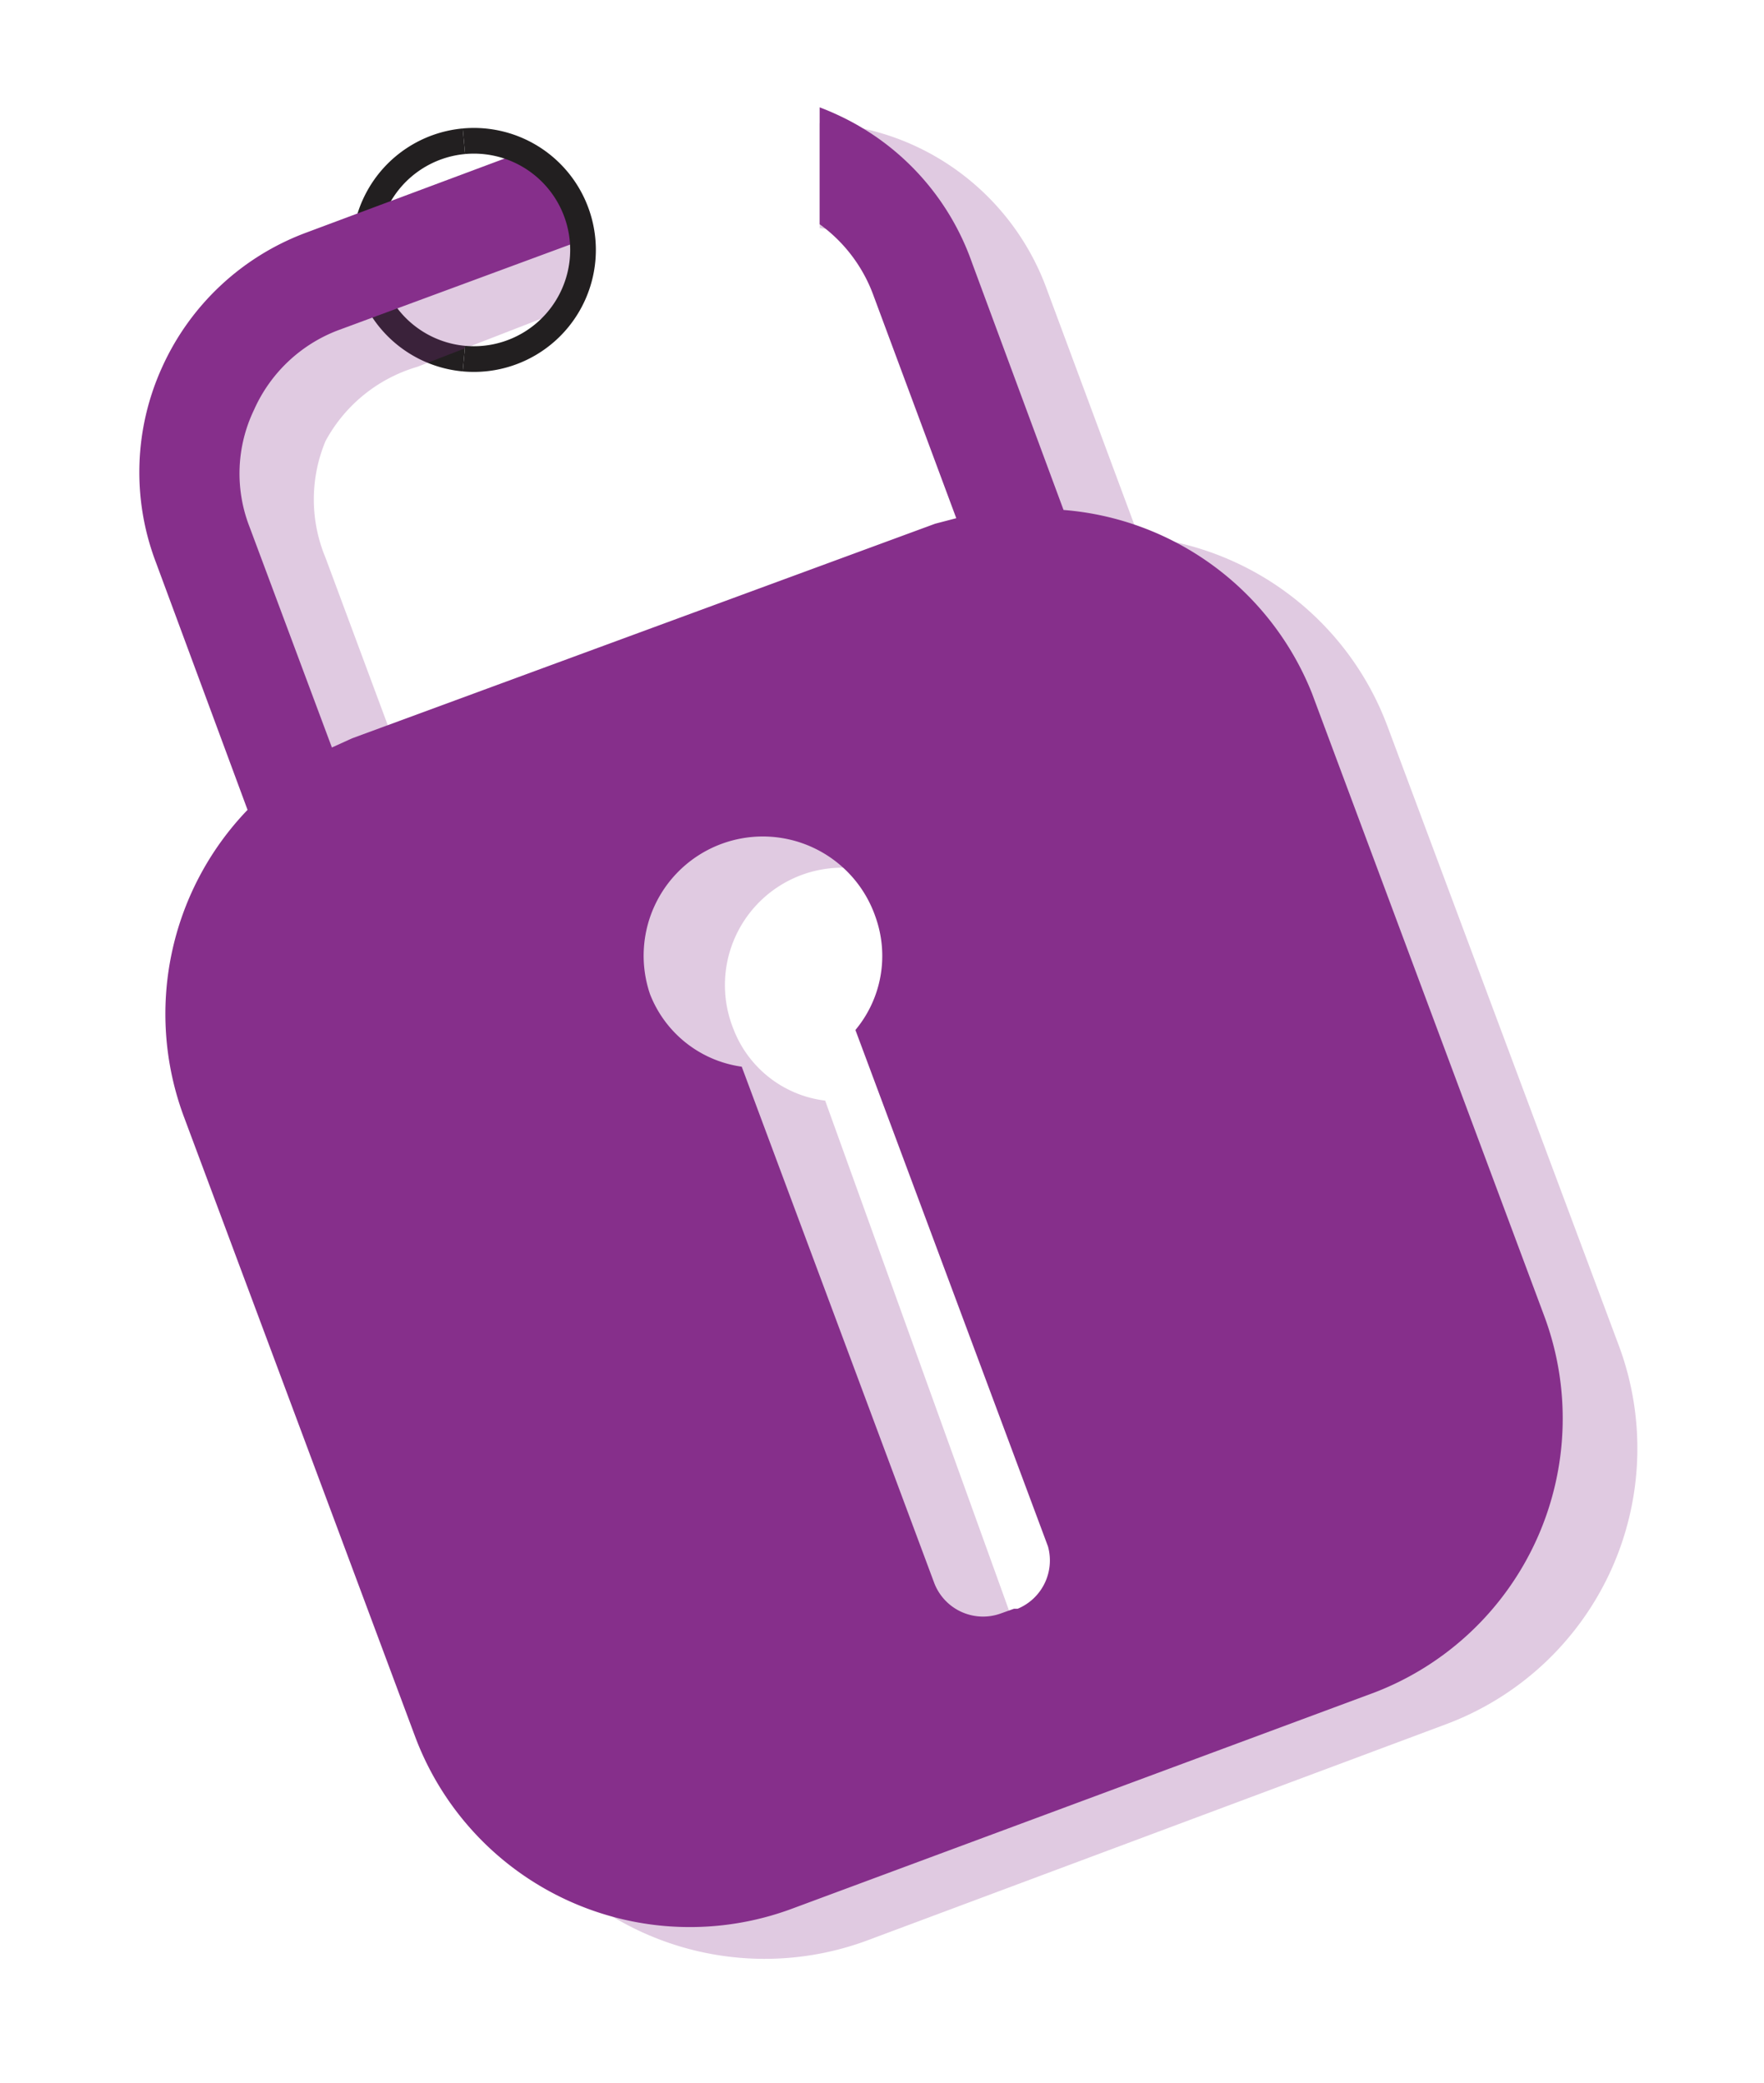 <svg id="légende" xmlns="http://www.w3.org/2000/svg" xmlns:xlink="http://www.w3.org/1999/xlink" viewBox="0 0 19.24 22.71">
  <defs>
    <style>
      .cls-1, .cls-3 {
        fill: none;
      }

      .cls-2 {
        clip-path: url(#clip-path);
      }

      .cls-3 {
        stroke: #221f20;
        stroke-miterlimit: 10;
        stroke-width: 0.28px;
      }

      .cls-4, .cls-5 {
        fill: #862f8b;
      }

      .cls-4 {
        fill-opacity: 0.25;
      }
    </style>
    <clipPath id="clip-path">
      <path class="cls-1" d="M5.81,1.16V1.8a1.2,1.2,0,0,1,.43.9,1.23,1.23,0,0,1-.43,1L8.94,4V0h10.3V22.43S0,23.06,0,22.43V1.18Z"/>
    </clipPath>
    <symbol id="Nouveau_symbole" data-name="Nouveau symbole" viewBox="0 0 19.24 22.71">
      <g class="cls-2">
        <path class="cls-3" d="M5.06,3.91a1.19,1.19,0,0,1,0-2.37"/>
        <path class="cls-4" d="M17.66,14.68,15.13,7.91a3.2,3.2,0,0,0-2.71-2.06l-1-2.69A2.76,2.76,0,0,0,10,1.6a2.72,2.72,0,0,0-2.13-.08L4.15,2.89A2.74,2.74,0,0,0,2.59,4.34a2.79,2.79,0,0,0-.08,2.14l1,2.69a3.21,3.21,0,0,0-.7,3.34l2.52,6.77a3.22,3.22,0,0,0,4.12,1.88l6.32-2.36A3.21,3.21,0,0,0,17.66,14.68Zm-13-6.29-.21.11-.9-2.42a1.65,1.65,0,0,1,0-1.27A1.67,1.67,0,0,1,4.55,4L8.21,2.58a1.67,1.67,0,0,1,2.14,1L11.25,6A1.55,1.55,0,0,0,11,6Zm7.23,9.49-.14.05a.57.57,0,0,1-.73-.33L9,12a1.23,1.23,0,0,1-1-.78,1.28,1.28,0,1,1,2.17.34l2.1,5.62A.57.57,0,0,1,11.92,17.88Z"/>
        <path class="cls-5" d="M16.84,14.34,14.31,7.56a3.19,3.19,0,0,0-2.71-2l-1-2.7A2.79,2.79,0,0,0,9.13,1.25,2.76,2.76,0,0,0,7,1.17L3.33,2.54A2.79,2.79,0,0,0,1.77,4,2.76,2.76,0,0,0,1.7,6.13l1,2.7A3.21,3.21,0,0,0,2,12.16l2.53,6.78a3.2,3.2,0,0,0,4.11,1.87L15,18.45A3.2,3.2,0,0,0,16.84,14.34Zm-13-6.29-.22.1-.9-2.41a1.6,1.6,0,0,1,.05-1.27,1.64,1.64,0,0,1,.92-.87L7.4,2.23a1.66,1.66,0,0,1,2.13,1l.9,2.42-.23.06Zm7.22,9.49-.14.05a.57.57,0,0,1-.73-.33l-2.1-5.63a1.26,1.26,0,0,1-1-.79A1.28,1.28,0,1,1,9.55,10a1.26,1.26,0,0,1-.22,1.23l2.1,5.63A.57.57,0,0,1,11.1,17.54Z"/>
      </g>
      <path class="cls-3" d="M5.06,1.54a1.19,1.19,0,1,1,0,2.37"/>
    </symbol>
  </defs>
  <use width="19.24" height="22.71" transform="translate(0 0)" xlink:href="#Nouveau_symbole"/>
</svg>

